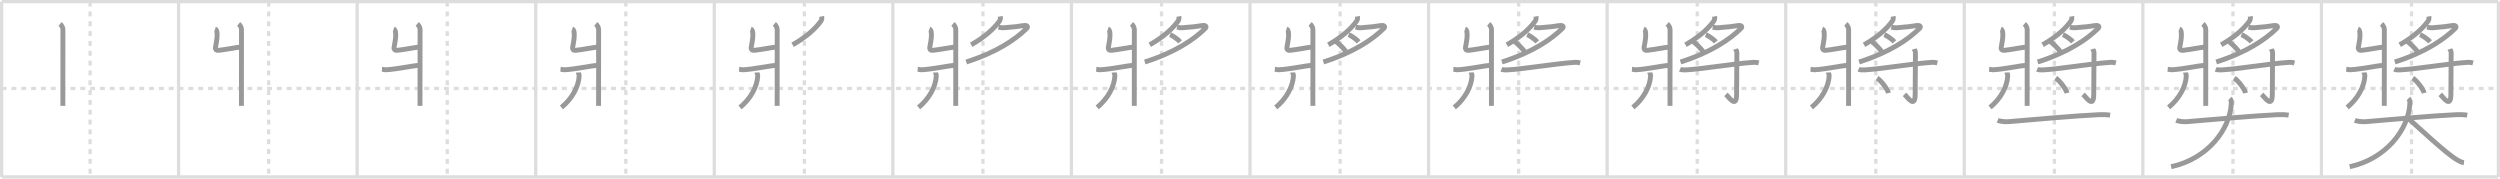<svg width="1526px" height="109px" viewBox="0 0 1526 109" xmlns="http://www.w3.org/2000/svg" xmlns:xlink="http://www.w3.org/1999/xlink" xml:space="preserve" version="1.1" baseProfile="full">
<line x1="1" y1="1" x2="1525" y2="1" style="stroke:#ddd;stroke-width:2"></line>
<line x1="1" y1="1" x2="1" y2="108" style="stroke:#ddd;stroke-width:2"></line>
<line x1="1" y1="108" x2="1525" y2="108" style="stroke:#ddd;stroke-width:2"></line>
<line x1="1525" y1="1" x2="1525" y2="108" style="stroke:#ddd;stroke-width:2"></line>
<line x1="109" y1="1" x2="109" y2="108" style="stroke:#ddd;stroke-width:2"></line>
<line x1="218" y1="1" x2="218" y2="108" style="stroke:#ddd;stroke-width:2"></line>
<line x1="327" y1="1" x2="327" y2="108" style="stroke:#ddd;stroke-width:2"></line>
<line x1="436" y1="1" x2="436" y2="108" style="stroke:#ddd;stroke-width:2"></line>
<line x1="545" y1="1" x2="545" y2="108" style="stroke:#ddd;stroke-width:2"></line>
<line x1="654" y1="1" x2="654" y2="108" style="stroke:#ddd;stroke-width:2"></line>
<line x1="763" y1="1" x2="763" y2="108" style="stroke:#ddd;stroke-width:2"></line>
<line x1="872" y1="1" x2="872" y2="108" style="stroke:#ddd;stroke-width:2"></line>
<line x1="981" y1="1" x2="981" y2="108" style="stroke:#ddd;stroke-width:2"></line>
<line x1="1090" y1="1" x2="1090" y2="108" style="stroke:#ddd;stroke-width:2"></line>
<line x1="1199" y1="1" x2="1199" y2="108" style="stroke:#ddd;stroke-width:2"></line>
<line x1="1308" y1="1" x2="1308" y2="108" style="stroke:#ddd;stroke-width:2"></line>
<line x1="1417" y1="1" x2="1417" y2="108" style="stroke:#ddd;stroke-width:2"></line>
<line x1="1" y1="54" x2="1525" y2="54" style="stroke:#ddd;stroke-width:2;stroke-dasharray:3 3"></line>
<line x1="55" y1="1" x2="55" y2="108" style="stroke:#ddd;stroke-width:2;stroke-dasharray:3 3"></line>
<line x1="164" y1="1" x2="164" y2="108" style="stroke:#ddd;stroke-width:2;stroke-dasharray:3 3"></line>
<line x1="273" y1="1" x2="273" y2="108" style="stroke:#ddd;stroke-width:2;stroke-dasharray:3 3"></line>
<line x1="382" y1="1" x2="382" y2="108" style="stroke:#ddd;stroke-width:2;stroke-dasharray:3 3"></line>
<line x1="491" y1="1" x2="491" y2="108" style="stroke:#ddd;stroke-width:2;stroke-dasharray:3 3"></line>
<line x1="600" y1="1" x2="600" y2="108" style="stroke:#ddd;stroke-width:2;stroke-dasharray:3 3"></line>
<line x1="709" y1="1" x2="709" y2="108" style="stroke:#ddd;stroke-width:2;stroke-dasharray:3 3"></line>
<line x1="818" y1="1" x2="818" y2="108" style="stroke:#ddd;stroke-width:2;stroke-dasharray:3 3"></line>
<line x1="927" y1="1" x2="927" y2="108" style="stroke:#ddd;stroke-width:2;stroke-dasharray:3 3"></line>
<line x1="1036" y1="1" x2="1036" y2="108" style="stroke:#ddd;stroke-width:2;stroke-dasharray:3 3"></line>
<line x1="1145" y1="1" x2="1145" y2="108" style="stroke:#ddd;stroke-width:2;stroke-dasharray:3 3"></line>
<line x1="1254" y1="1" x2="1254" y2="108" style="stroke:#ddd;stroke-width:2;stroke-dasharray:3 3"></line>
<line x1="1363" y1="1" x2="1363" y2="108" style="stroke:#ddd;stroke-width:2;stroke-dasharray:3 3"></line>
<line x1="1472" y1="1" x2="1472" y2="108" style="stroke:#ddd;stroke-width:2;stroke-dasharray:3 3"></line>
<path d="M36.67,14.6c1.05,0.88,1.73,2.38,1.73,3.41c0,9.9-0.03,43.24-0.03,46.61" style="fill:none;stroke:#999;stroke-width:3"></path>

<path d="M145.67,14.6c1.05,0.88,1.73,2.38,1.73,3.41c0,9.9-0.03,43.24-0.03,46.61" style="fill:none;stroke:#999;stroke-width:3"></path>
<path d="M131.28,17.75c1.2,0.41,1.15,1.88,1.25,3.23c0.15,2.02-0.65,6.05-1.02,8.16c-0.12,0.67,0.21,1.73,1.98,1.57c3.16-0.27,10.77-1.75,13.44-2.01" style="fill:none;stroke:#999;stroke-width:3"></path>

<path d="M254.67,14.6c1.05,0.88,1.73,2.38,1.73,3.41c0,9.9-0.03,43.24-0.03,46.61" style="fill:none;stroke:#999;stroke-width:3"></path>
<path d="M240.28,17.75c1.2,0.41,1.15,1.88,1.25,3.23c0.15,2.02-0.65,6.05-1.02,8.16c-0.12,0.67,0.21,1.73,1.98,1.57c3.16-0.27,10.77-1.75,13.44-2.01" style="fill:none;stroke:#999;stroke-width:3"></path>
<path d="M233.15,42.27c1.16,0.09,1.4,0.36,2.76,0.3c5.81-0.27,16.19-2.55,20.24-2.7" style="fill:none;stroke:#999;stroke-width:3"></path>

<path d="M363.67,14.6c1.05,0.88,1.73,2.38,1.73,3.41c0,9.9-0.03,43.24-0.03,46.61" style="fill:none;stroke:#999;stroke-width:3"></path>
<path d="M349.28,17.75c1.2,0.41,1.15,1.88,1.25,3.23c0.15,2.02-0.65,6.05-1.02,8.16c-0.12,0.67,0.21,1.73,1.98,1.57c3.16-0.27,10.77-1.75,13.44-2.01" style="fill:none;stroke:#999;stroke-width:3"></path>
<path d="M342.15,42.27c1.16,0.09,1.4,0.36,2.76,0.3c5.81-0.27,16.19-2.55,20.24-2.7" style="fill:none;stroke:#999;stroke-width:3"></path>
<path d="M353.02,44.23c0.03,0.5,0.53,1.29,0.5,2.02c-0.27,6.5-4.27,14-10.81,19.32" style="fill:none;stroke:#999;stroke-width:3"></path>

<path d="M472.67,14.6c1.05,0.88,1.73,2.38,1.73,3.41c0,9.9-0.03,43.24-0.03,46.61" style="fill:none;stroke:#999;stroke-width:3"></path>
<path d="M458.28,17.75c1.2,0.41,1.15,1.88,1.25,3.23c0.15,2.02-0.65,6.05-1.02,8.16c-0.12,0.67,0.21,1.73,1.98,1.57c3.16-0.27,10.77-1.75,13.44-2.01" style="fill:none;stroke:#999;stroke-width:3"></path>
<path d="M451.15,42.27c1.16,0.09,1.4,0.36,2.76,0.3c5.81-0.27,16.19-2.55,20.24-2.7" style="fill:none;stroke:#999;stroke-width:3"></path>
<path d="M462.02,44.23c0.03,0.5,0.53,1.29,0.5,2.02c-0.27,6.5-4.27,14-10.81,19.32" style="fill:none;stroke:#999;stroke-width:3"></path>
<path d="M501.57,10c0.18,1,0.07,2.11-0.54,2.95c-3.04,4.17-8.28,9.3-17.23,14.4" style="fill:none;stroke:#999;stroke-width:3"></path>

<path d="M581.67,14.6c1.05,0.88,1.73,2.38,1.73,3.41c0,9.9-0.03,43.24-0.03,46.61" style="fill:none;stroke:#999;stroke-width:3"></path>
<path d="M567.28,17.75c1.2,0.41,1.15,1.88,1.25,3.23c0.15,2.02-0.65,6.05-1.02,8.16c-0.12,0.67,0.21,1.73,1.98,1.57c3.16-0.27,10.77-1.75,13.44-2.01" style="fill:none;stroke:#999;stroke-width:3"></path>
<path d="M560.15,42.27c1.16,0.09,1.4,0.36,2.76,0.3c5.81-0.27,16.19-2.55,20.24-2.7" style="fill:none;stroke:#999;stroke-width:3"></path>
<path d="M571.02,44.23c0.03,0.5,0.53,1.29,0.5,2.02c-0.27,6.5-4.27,14-10.81,19.32" style="fill:none;stroke:#999;stroke-width:3"></path>
<path d="M610.57,10c0.18,1,0.07,2.11-0.54,2.95c-3.04,4.17-8.28,9.3-17.23,14.4" style="fill:none;stroke:#999;stroke-width:3"></path>
<path d="M609.45,16.58c1.15,0.26,2.04,0.45,3.7,0.33c5.14-0.36,9.01-0.84,11.63-1.29c2.1-0.36,3.05,0.58,1.9,1.72C620.0,24,608.25,32,589.79,37.84" style="fill:none;stroke:#999;stroke-width:3"></path>

<path d="M690.67,14.6c1.05,0.88,1.73,2.38,1.73,3.41c0,9.9-0.03,43.24-0.03,46.61" style="fill:none;stroke:#999;stroke-width:3"></path>
<path d="M676.28,17.75c1.2,0.41,1.15,1.88,1.25,3.23c0.15,2.02-0.65,6.05-1.02,8.16c-0.12,0.67,0.21,1.73,1.98,1.57c3.16-0.27,10.77-1.75,13.44-2.01" style="fill:none;stroke:#999;stroke-width:3"></path>
<path d="M669.15,42.27c1.16,0.09,1.4,0.36,2.76,0.3c5.81-0.27,16.19-2.55,20.24-2.7" style="fill:none;stroke:#999;stroke-width:3"></path>
<path d="M680.02,44.23c0.03,0.5,0.53,1.29,0.5,2.02c-0.27,6.5-4.27,14-10.81,19.32" style="fill:none;stroke:#999;stroke-width:3"></path>
<path d="M719.57,10c0.18,1,0.07,2.11-0.54,2.95c-3.04,4.17-8.28,9.3-17.23,14.4" style="fill:none;stroke:#999;stroke-width:3"></path>
<path d="M718.45,16.58c1.15,0.26,2.04,0.45,3.7,0.33c5.14-0.36,9.01-0.84,11.63-1.29c2.1-0.36,3.05,0.58,1.9,1.72C729.0,24,717.25,32,698.79,37.84" style="fill:none;stroke:#999;stroke-width:3"></path>
<path d="M714.2,21.13c0.88,0.34,4.38,2.38,6.13,4.43" style="fill:none;stroke:#999;stroke-width:3"></path>

<path d="M799.67,14.6c1.05,0.88,1.73,2.38,1.73,3.41c0,9.9-0.03,43.24-0.03,46.61" style="fill:none;stroke:#999;stroke-width:3"></path>
<path d="M785.28,17.75c1.2,0.41,1.15,1.88,1.25,3.23c0.15,2.02-0.65,6.05-1.02,8.16c-0.12,0.67,0.21,1.73,1.98,1.57c3.16-0.27,10.77-1.75,13.44-2.01" style="fill:none;stroke:#999;stroke-width:3"></path>
<path d="M778.15,42.27c1.16,0.09,1.4,0.36,2.76,0.3c5.81-0.27,16.19-2.55,20.24-2.7" style="fill:none;stroke:#999;stroke-width:3"></path>
<path d="M789.02,44.23c0.03,0.5,0.53,1.29,0.5,2.02c-0.27,6.5-4.27,14-10.81,19.32" style="fill:none;stroke:#999;stroke-width:3"></path>
<path d="M828.57,10c0.18,1,0.07,2.11-0.54,2.95c-3.04,4.17-8.28,9.3-17.23,14.4" style="fill:none;stroke:#999;stroke-width:3"></path>
<path d="M827.45,16.58c1.15,0.26,2.04,0.45,3.7,0.33c5.14-0.36,9.01-0.84,11.63-1.29c2.1-0.36,3.05,0.58,1.9,1.72C838.0,24,826.25,32,807.79,37.84" style="fill:none;stroke:#999;stroke-width:3"></path>
<path d="M823.2,21.13c0.88,0.34,4.38,2.38,6.13,4.43" style="fill:none;stroke:#999;stroke-width:3"></path>
<path d="M815.51,25.38c1.26,0.83,5.03,4.36,6.07,6.24" style="fill:none;stroke:#999;stroke-width:3"></path>

<path d="M908.67,14.6c1.05,0.88,1.73,2.38,1.73,3.41c0,9.9-0.03,43.24-0.03,46.61" style="fill:none;stroke:#999;stroke-width:3"></path>
<path d="M894.28,17.75c1.2,0.41,1.15,1.88,1.25,3.23c0.15,2.02-0.65,6.05-1.02,8.16c-0.12,0.67,0.21,1.73,1.98,1.57c3.16-0.27,10.77-1.75,13.44-2.01" style="fill:none;stroke:#999;stroke-width:3"></path>
<path d="M887.15,42.27c1.16,0.09,1.4,0.36,2.76,0.3c5.81-0.27,16.19-2.55,20.24-2.7" style="fill:none;stroke:#999;stroke-width:3"></path>
<path d="M898.02,44.23c0.03,0.5,0.53,1.29,0.5,2.02c-0.27,6.5-4.27,14-10.81,19.32" style="fill:none;stroke:#999;stroke-width:3"></path>
<path d="M937.57,10c0.18,1,0.07,2.11-0.54,2.95c-3.04,4.17-8.28,9.3-17.23,14.4" style="fill:none;stroke:#999;stroke-width:3"></path>
<path d="M936.45,16.58c1.15,0.26,2.04,0.45,3.7,0.33c5.14-0.36,9.01-0.84,11.63-1.29c2.1-0.36,3.05,0.58,1.9,1.72C947.0,24,935.25,32,916.79,37.84" style="fill:none;stroke:#999;stroke-width:3"></path>
<path d="M932.2,21.13c0.88,0.34,4.38,2.38,6.13,4.43" style="fill:none;stroke:#999;stroke-width:3"></path>
<path d="M924.51,25.38c1.26,0.83,5.03,4.36,6.07,6.24" style="fill:none;stroke:#999;stroke-width:3"></path>
<path d="M916.48,42.28c0.89,0.4,2.52,0.45,3.43,0.4c9.9-0.49,30.58-4.02,41.49-4.63c1.49-0.08,2.38,0.19,3.13,0.39" style="fill:none;stroke:#999;stroke-width:3"></path>

<path d="M1017.67,14.6c1.05,0.88,1.73,2.38,1.73,3.41c0,9.9-0.03,43.24-0.03,46.61" style="fill:none;stroke:#999;stroke-width:3"></path>
<path d="M1003.28,17.75c1.2,0.41,1.15,1.88,1.25,3.23c0.15,2.02-0.65,6.05-1.02,8.16c-0.12,0.67,0.21,1.73,1.98,1.57c3.16-0.27,10.77-1.75,13.44-2.01" style="fill:none;stroke:#999;stroke-width:3"></path>
<path d="M996.15,42.27c1.16,0.09,1.4,0.36,2.76,0.3c5.81-0.27,16.19-2.55,20.24-2.7" style="fill:none;stroke:#999;stroke-width:3"></path>
<path d="M1007.02,44.23c0.03,0.5,0.53,1.29,0.5,2.02c-0.27,6.5-4.27,14-10.81,19.32" style="fill:none;stroke:#999;stroke-width:3"></path>
<path d="M1046.57,10c0.18,1,0.07,2.11-0.54,2.95c-3.04,4.17-8.28,9.3-17.23,14.4" style="fill:none;stroke:#999;stroke-width:3"></path>
<path d="M1045.45,16.58c1.15,0.26,2.04,0.45,3.7,0.33c5.14-0.36,9.01-0.84,11.63-1.29c2.1-0.36,3.05,0.58,1.9,1.72C1056.0,24,1044.25,32,1025.79,37.84" style="fill:none;stroke:#999;stroke-width:3"></path>
<path d="M1041.2,21.13c0.88,0.34,4.38,2.38,6.13,4.43" style="fill:none;stroke:#999;stroke-width:3"></path>
<path d="M1033.51,25.38c1.26,0.83,5.03,4.36,6.07,6.24" style="fill:none;stroke:#999;stroke-width:3"></path>
<path d="M1025.48,42.28c0.89,0.4,2.52,0.45,3.43,0.4c9.9-0.49,30.58-4.02,41.49-4.63c1.49-0.08,2.38,0.19,3.13,0.39" style="fill:none;stroke:#999;stroke-width:3"></path>
<path d="M1059.35,29.95c0.06,0.19,0.84,1,0.84,2.23c0,8.23-0.17,23.3-0.17,25.31c0,9.01-4.52,2.01-6.5,0.1" style="fill:none;stroke:#999;stroke-width:3"></path>

<path d="M1126.67,14.6c1.05,0.88,1.73,2.38,1.73,3.41c0,9.9-0.03,43.24-0.03,46.61" style="fill:none;stroke:#999;stroke-width:3"></path>
<path d="M1112.28,17.75c1.2,0.41,1.15,1.88,1.25,3.23c0.15,2.02-0.65,6.05-1.02,8.16c-0.12,0.67,0.21,1.73,1.98,1.57c3.16-0.27,10.77-1.75,13.44-2.01" style="fill:none;stroke:#999;stroke-width:3"></path>
<path d="M1105.15,42.27c1.16,0.09,1.4,0.36,2.76,0.3c5.81-0.27,16.19-2.55,20.24-2.7" style="fill:none;stroke:#999;stroke-width:3"></path>
<path d="M1116.02,44.23c0.03,0.5,0.53,1.29,0.5,2.02c-0.27,6.5-4.27,14-10.81,19.32" style="fill:none;stroke:#999;stroke-width:3"></path>
<path d="M1155.57,10c0.18,1,0.07,2.11-0.54,2.95c-3.04,4.17-8.28,9.3-17.23,14.4" style="fill:none;stroke:#999;stroke-width:3"></path>
<path d="M1154.45,16.58c1.15,0.26,2.04,0.45,3.7,0.33c5.14-0.36,9.01-0.84,11.63-1.29c2.1-0.36,3.05,0.58,1.9,1.72C1165.0,24,1153.25,32,1134.79,37.84" style="fill:none;stroke:#999;stroke-width:3"></path>
<path d="M1150.2,21.13c0.88,0.34,4.38,2.38,6.13,4.43" style="fill:none;stroke:#999;stroke-width:3"></path>
<path d="M1142.51,25.38c1.26,0.83,5.03,4.36,6.07,6.24" style="fill:none;stroke:#999;stroke-width:3"></path>
<path d="M1134.48,42.28c0.89,0.4,2.52,0.45,3.43,0.4c9.9-0.49,30.58-4.02,41.49-4.63c1.49-0.08,2.38,0.19,3.13,0.39" style="fill:none;stroke:#999;stroke-width:3"></path>
<path d="M1168.35,29.95c0.06,0.19,0.84,1,0.84,2.23c0,8.23-0.17,23.3-0.17,25.31c0,9.01-4.52,2.01-6.5,0.1" style="fill:none;stroke:#999;stroke-width:3"></path>
<path d="M1145.77,47.65c2.45,1.61,6.33,6.62,6.94,9.13" style="fill:none;stroke:#999;stroke-width:3"></path>

<path d="M1235.67,14.6c1.05,0.88,1.73,2.38,1.73,3.41c0,9.9-0.03,43.24-0.03,46.61" style="fill:none;stroke:#999;stroke-width:3"></path>
<path d="M1221.28,17.75c1.2,0.41,1.15,1.88,1.25,3.23c0.15,2.02-0.65,6.05-1.02,8.16c-0.12,0.67,0.21,1.73,1.98,1.57c3.16-0.27,10.77-1.75,13.44-2.01" style="fill:none;stroke:#999;stroke-width:3"></path>
<path d="M1214.15,42.27c1.16,0.09,1.4,0.36,2.76,0.3c5.81-0.27,16.19-2.55,20.24-2.7" style="fill:none;stroke:#999;stroke-width:3"></path>
<path d="M1225.02,44.23c0.03,0.5,0.53,1.29,0.5,2.02c-0.27,6.5-4.27,14-10.81,19.32" style="fill:none;stroke:#999;stroke-width:3"></path>
<path d="M1264.57,10c0.18,1,0.07,2.11-0.54,2.95c-3.04,4.17-8.28,9.3-17.23,14.4" style="fill:none;stroke:#999;stroke-width:3"></path>
<path d="M1263.45,16.58c1.15,0.26,2.04,0.45,3.7,0.33c5.14-0.36,9.01-0.84,11.63-1.29c2.1-0.36,3.05,0.58,1.9,1.72C1274.0,24,1262.25,32,1243.79,37.84" style="fill:none;stroke:#999;stroke-width:3"></path>
<path d="M1259.2,21.13c0.88,0.34,4.38,2.38,6.13,4.43" style="fill:none;stroke:#999;stroke-width:3"></path>
<path d="M1251.51,25.38c1.26,0.83,5.03,4.36,6.07,6.24" style="fill:none;stroke:#999;stroke-width:3"></path>
<path d="M1243.48,42.28c0.89,0.4,2.52,0.45,3.43,0.4c9.9-0.49,30.58-4.02,41.49-4.63c1.49-0.08,2.38,0.19,3.13,0.39" style="fill:none;stroke:#999;stroke-width:3"></path>
<path d="M1277.35,29.95c0.06,0.19,0.84,1,0.84,2.23c0,8.23-0.17,23.3-0.17,25.31c0,9.01-4.52,2.01-6.5,0.1" style="fill:none;stroke:#999;stroke-width:3"></path>
<path d="M1254.77,47.65c2.45,1.61,6.33,6.62,6.94,9.13" style="fill:none;stroke:#999;stroke-width:3"></path>
<path d="M1219.38,73.47c1.12,0.46,4.12,1,6.51,0.8C1242.04,72.9,1266.75,70.66,1281.25,70c2.49-0.11,4.5-0.06,6.75,0.3" style="fill:none;stroke:#999;stroke-width:3"></path>

<path d="M1344.67,14.6c1.05,0.88,1.73,2.38,1.73,3.41c0,9.9-0.03,43.24-0.03,46.61" style="fill:none;stroke:#999;stroke-width:3"></path>
<path d="M1330.28,17.75c1.2,0.41,1.15,1.88,1.25,3.23c0.15,2.02-0.65,6.05-1.02,8.16c-0.12,0.67,0.21,1.73,1.98,1.57c3.16-0.27,10.77-1.75,13.44-2.01" style="fill:none;stroke:#999;stroke-width:3"></path>
<path d="M1323.15,42.27c1.16,0.09,1.4,0.36,2.76,0.3c5.81-0.27,16.19-2.55,20.24-2.7" style="fill:none;stroke:#999;stroke-width:3"></path>
<path d="M1334.02,44.23c0.03,0.5,0.53,1.29,0.5,2.02c-0.27,6.5-4.27,14-10.81,19.32" style="fill:none;stroke:#999;stroke-width:3"></path>
<path d="M1373.57,10c0.18,1,0.07,2.11-0.54,2.95c-3.04,4.17-8.28,9.3-17.23,14.4" style="fill:none;stroke:#999;stroke-width:3"></path>
<path d="M1372.45,16.58c1.15,0.26,2.04,0.45,3.7,0.33c5.14-0.36,9.01-0.84,11.63-1.29c2.1-0.36,3.05,0.58,1.9,1.72C1383.0,24,1371.25,32,1352.79,37.84" style="fill:none;stroke:#999;stroke-width:3"></path>
<path d="M1368.2,21.13c0.88,0.34,4.38,2.38,6.13,4.43" style="fill:none;stroke:#999;stroke-width:3"></path>
<path d="M1360.51,25.38c1.26,0.83,5.03,4.36,6.07,6.24" style="fill:none;stroke:#999;stroke-width:3"></path>
<path d="M1352.48,42.28c0.89,0.4,2.52,0.45,3.43,0.4c9.9-0.49,30.58-4.02,41.49-4.63c1.49-0.08,2.38,0.19,3.13,0.39" style="fill:none;stroke:#999;stroke-width:3"></path>
<path d="M1386.35,29.95c0.06,0.19,0.84,1,0.84,2.23c0,8.23-0.17,23.3-0.17,25.31c0,9.01-4.52,2.01-6.5,0.1" style="fill:none;stroke:#999;stroke-width:3"></path>
<path d="M1363.77,47.65c2.45,1.61,6.33,6.62,6.94,9.13" style="fill:none;stroke:#999;stroke-width:3"></path>
<path d="M1328.38,73.47c1.12,0.46,4.12,1,6.51,0.8C1351.04,72.9,1375.75,70.66,1390.25,70c2.49-0.11,4.5-0.06,6.75,0.3" style="fill:none;stroke:#999;stroke-width:3"></path>
<path d="M1361.13,60.08c0.58,0.57,0.92,1.73,0.87,2.96C1361.25,79,1347.5,97,1325.25,101.75" style="fill:none;stroke:#999;stroke-width:3"></path>

<path d="M1453.67,14.6c1.05,0.88,1.73,2.38,1.73,3.41c0,9.9-0.03,43.24-0.03,46.61" style="fill:none;stroke:#999;stroke-width:3"></path>
<path d="M1439.28,17.75c1.2,0.41,1.15,1.88,1.25,3.23c0.15,2.02-0.65,6.05-1.02,8.16c-0.12,0.67,0.21,1.73,1.98,1.57c3.16-0.27,10.77-1.75,13.44-2.01" style="fill:none;stroke:#999;stroke-width:3"></path>
<path d="M1432.15,42.27c1.16,0.09,1.4,0.36,2.76,0.3c5.81-0.27,16.19-2.55,20.24-2.7" style="fill:none;stroke:#999;stroke-width:3"></path>
<path d="M1443.02,44.23c0.03,0.5,0.53,1.29,0.5,2.02c-0.27,6.5-4.27,14-10.81,19.32" style="fill:none;stroke:#999;stroke-width:3"></path>
<path d="M1482.57,10c0.18,1,0.07,2.11-0.54,2.95c-3.04,4.17-8.28,9.3-17.23,14.4" style="fill:none;stroke:#999;stroke-width:3"></path>
<path d="M1481.45,16.58c1.15,0.26,2.04,0.45,3.7,0.33c5.14-0.36,9.01-0.84,11.63-1.29c2.1-0.36,3.05,0.58,1.9,1.72C1492.0,24,1480.25,32,1461.79,37.84" style="fill:none;stroke:#999;stroke-width:3"></path>
<path d="M1477.2,21.13c0.88,0.34,4.38,2.38,6.13,4.43" style="fill:none;stroke:#999;stroke-width:3"></path>
<path d="M1469.51,25.38c1.26,0.83,5.03,4.36,6.07,6.24" style="fill:none;stroke:#999;stroke-width:3"></path>
<path d="M1461.48,42.28c0.89,0.4,2.52,0.45,3.43,0.4c9.9-0.49,30.58-4.02,41.49-4.63c1.49-0.08,2.38,0.19,3.13,0.39" style="fill:none;stroke:#999;stroke-width:3"></path>
<path d="M1495.35,29.95c0.06,0.19,0.84,1,0.84,2.23c0,8.23-0.17,23.3-0.17,25.31c0,9.01-4.52,2.01-6.5,0.1" style="fill:none;stroke:#999;stroke-width:3"></path>
<path d="M1472.77,47.65c2.45,1.61,6.33,6.62,6.94,9.13" style="fill:none;stroke:#999;stroke-width:3"></path>
<path d="M1437.38,73.47c1.12,0.46,4.12,1,6.51,0.8C1460.04,72.9,1484.75,70.66,1499.25,70c2.49-0.11,4.5-0.06,6.75,0.3" style="fill:none;stroke:#999;stroke-width:3"></path>
<path d="M1470.13,60.08c0.58,0.57,0.92,1.73,0.87,2.96C1470.25,79,1456.5,97,1434.25,101.75" style="fill:none;stroke:#999;stroke-width:3"></path>
<path d="M1470.0,72.32c6.88,5.99,22.92,21.23,29.79,25.24c2.34,1.36,3.15,1.57,4.21,1.69" style="fill:none;stroke:#999;stroke-width:3"></path>

</svg>